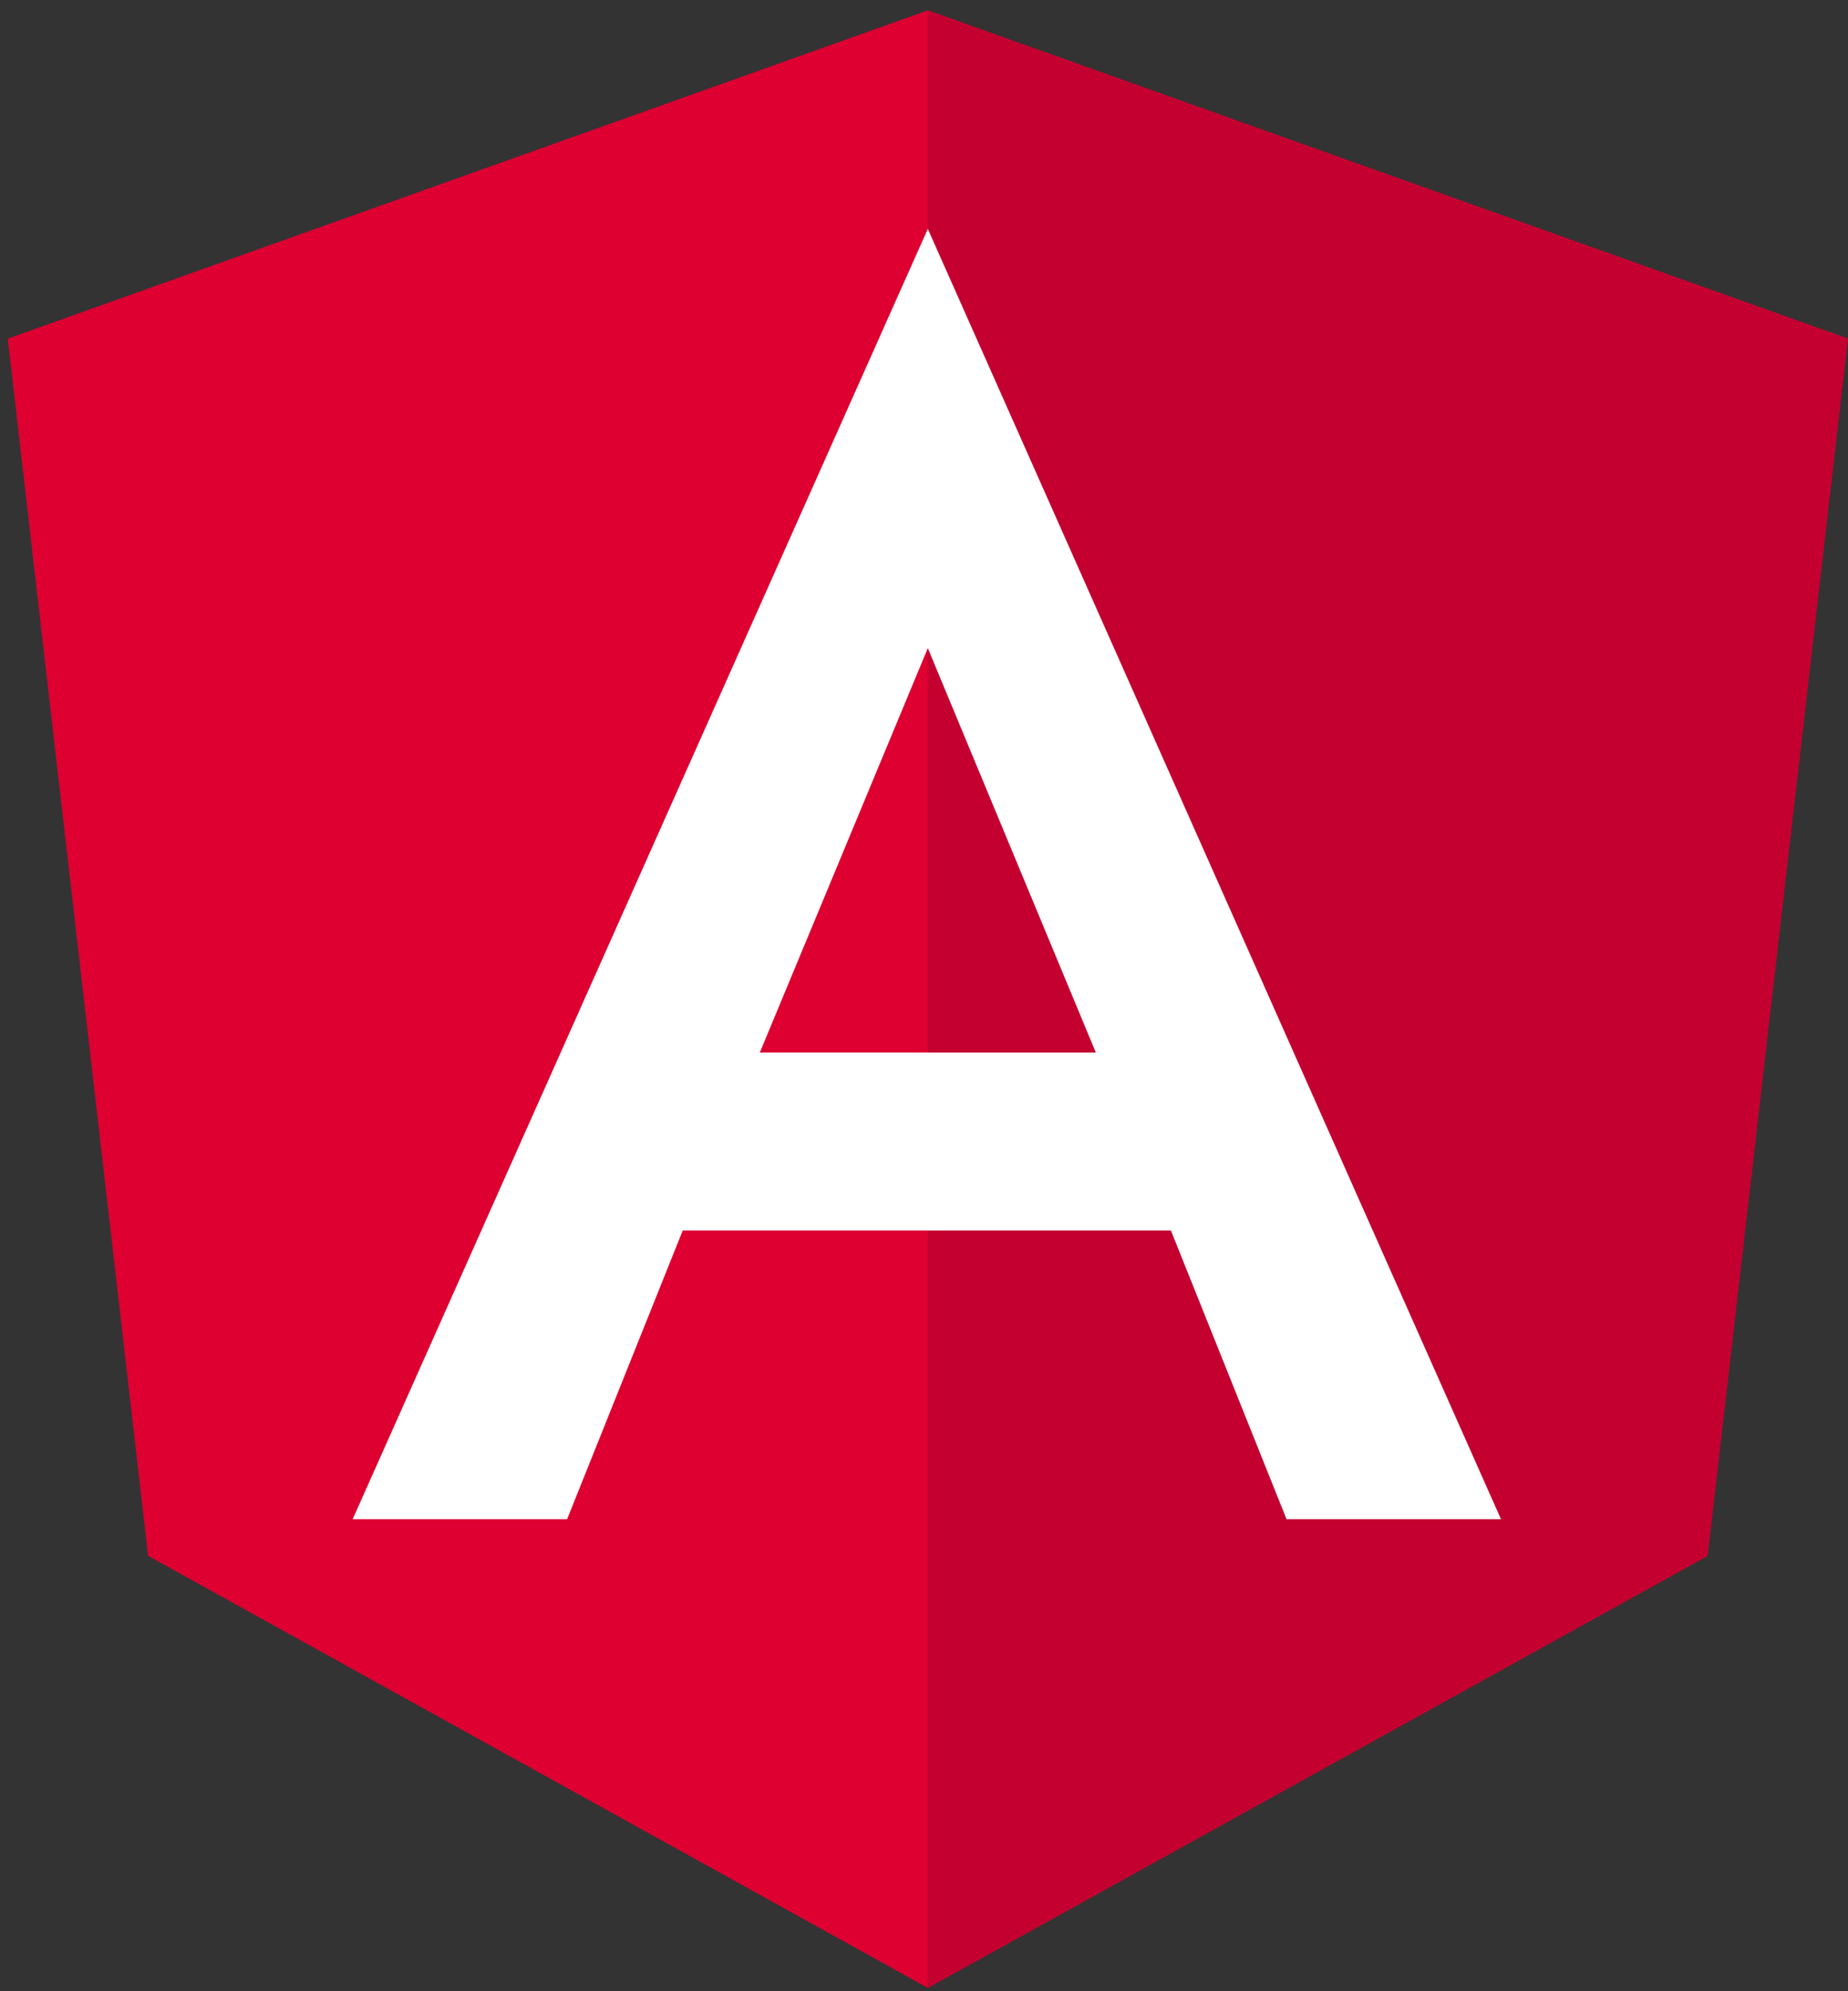 <svg xmlns="http://www.w3.org/2000/svg" width="91" height="98" ><rect width="100%" height="100%" fill="#333333" stroke="none"/><path fill="#dd0031" d="M45.688.51h0 0L.382 16.666l6.91 59.905 38.396 21.266h0 0l38.396-21.266 6.91-59.905z"/><path fill="#c3002f" d="M45.688.51v10.803-.049 49.297h0v37.277h0l38.396-21.266 6.91-59.905z"/><path d="M45.688 11.265L17.365 74.771h10.56l5.694-14.21h24.04l5.694 14.21h10.56L45.688 11.265zm8.273 40.537H37.415l8.273-19.904 8.273 19.904z" fill="#fff"/></svg>